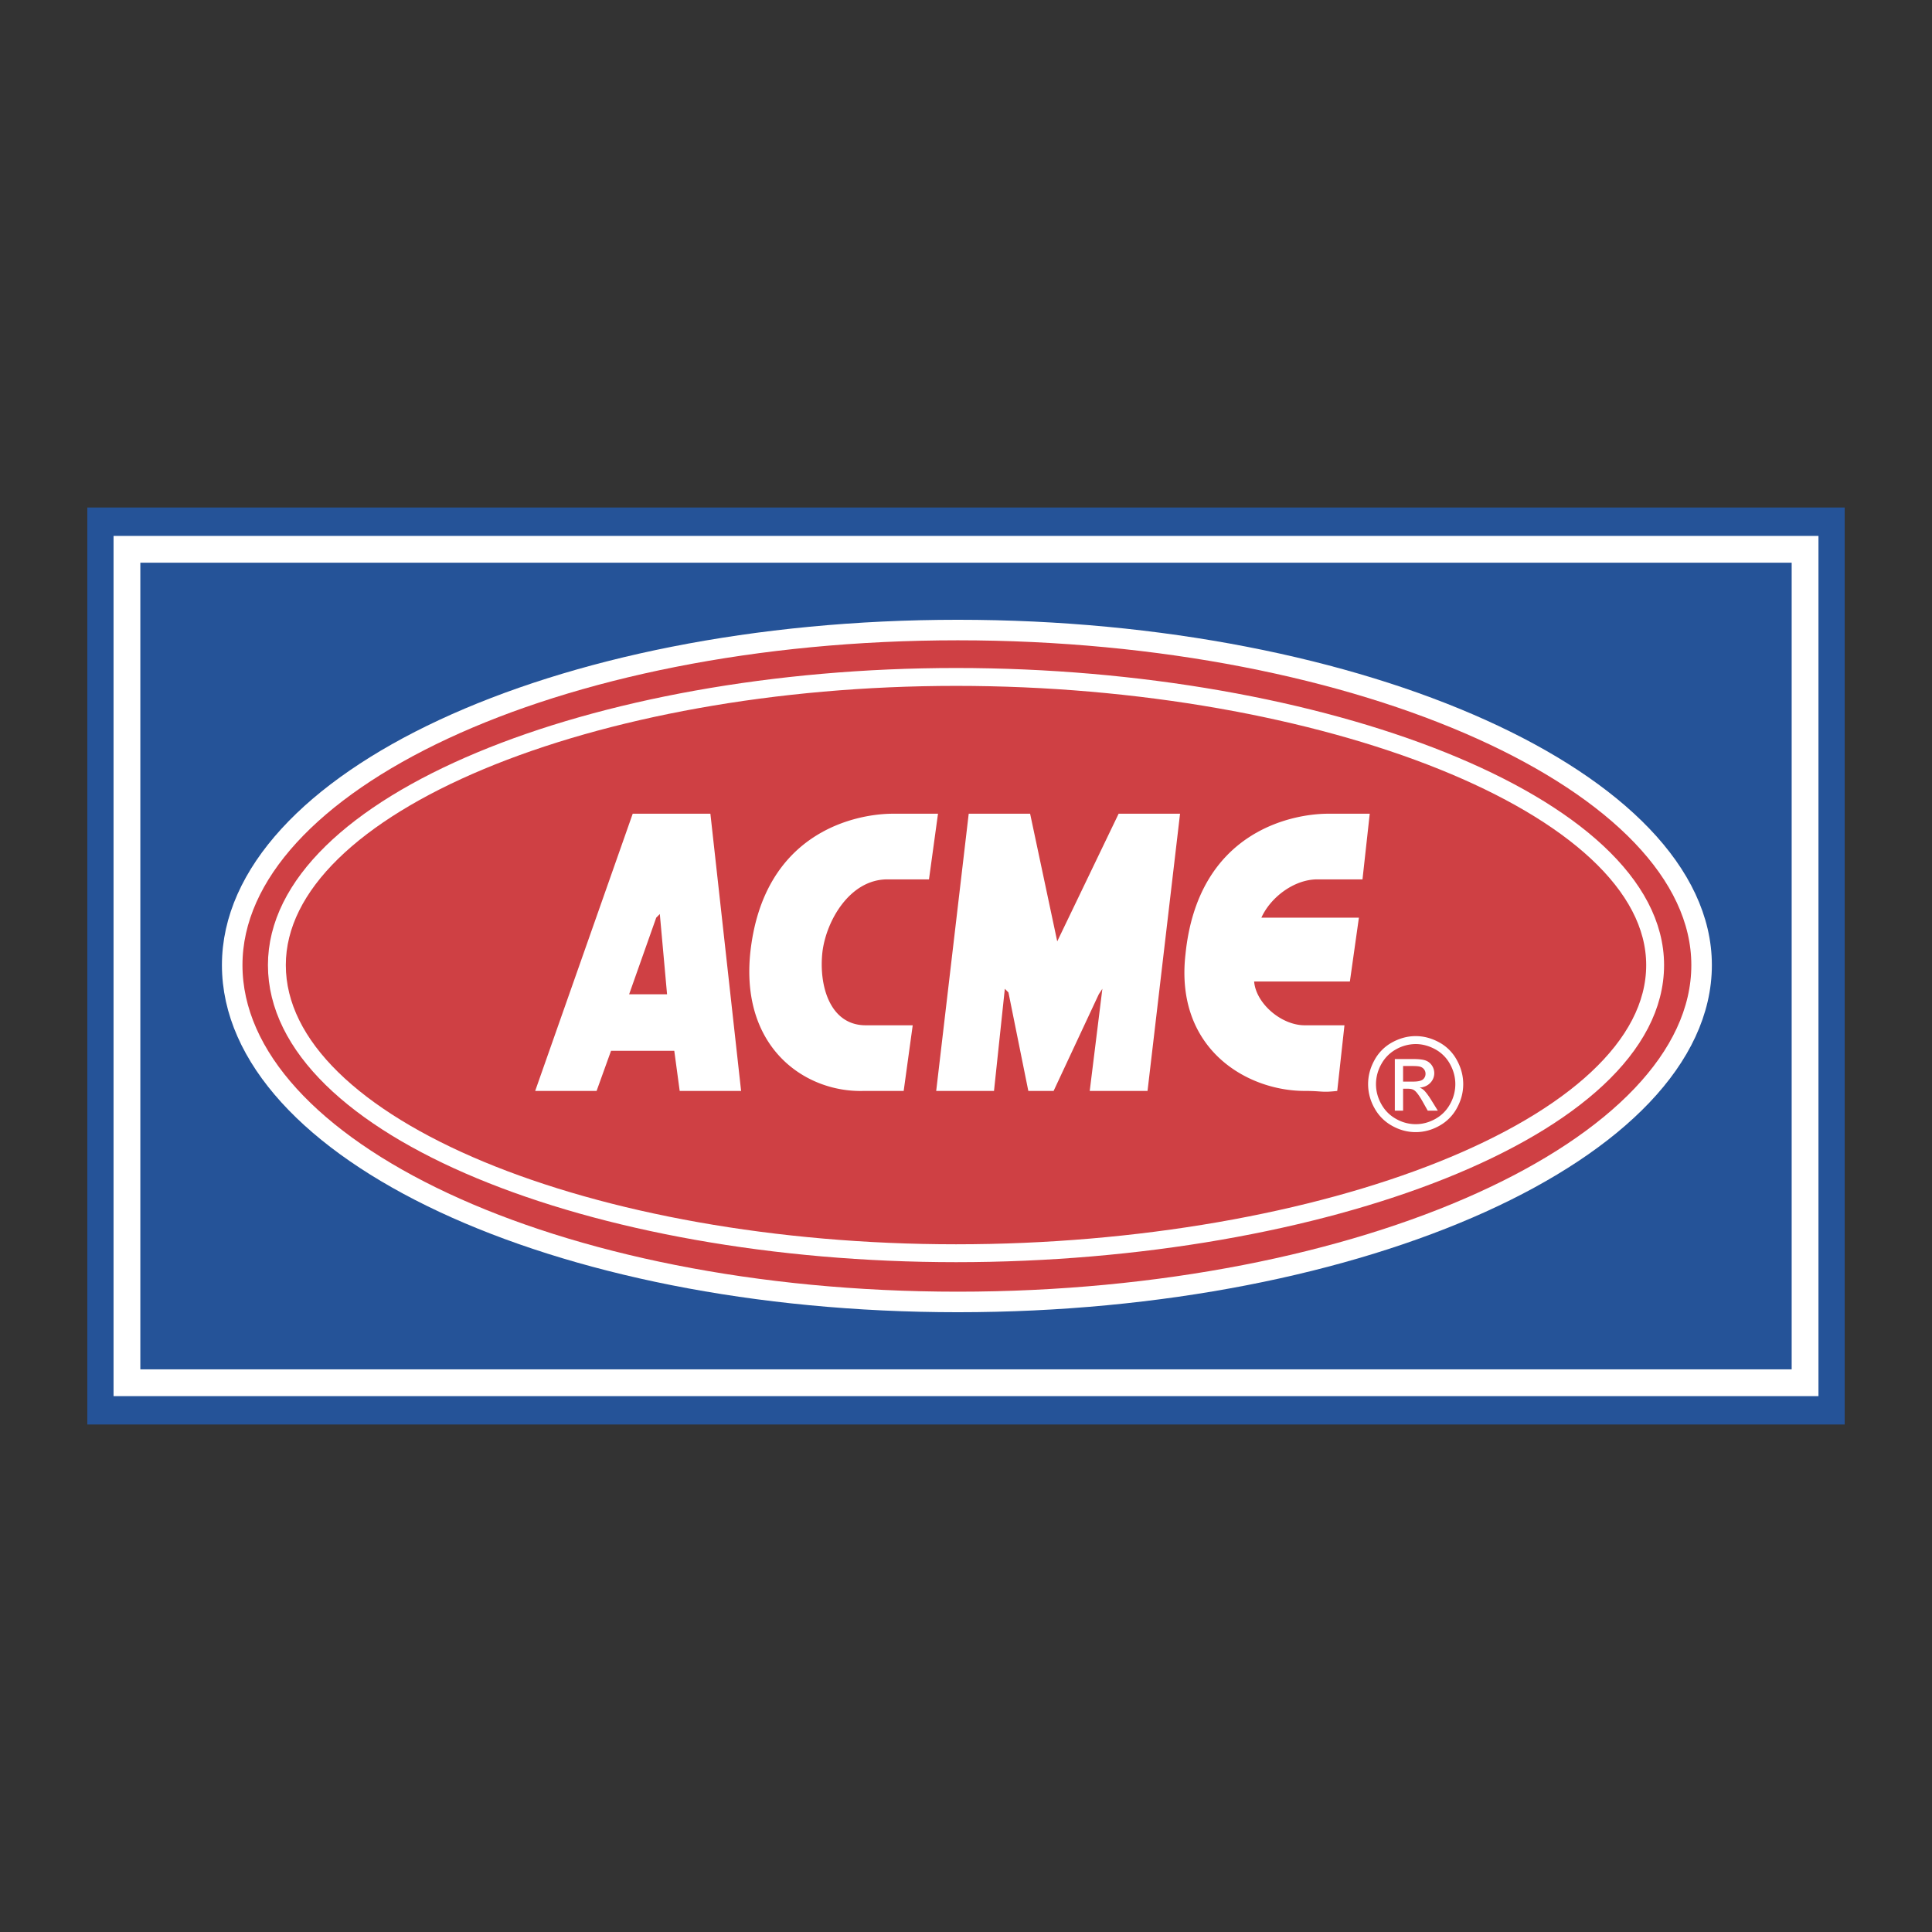 <svg xmlns="http://www.w3.org/2000/svg" width="2500" height="2500" viewBox="0 0 192.756 192.756"><rect x="0" y="0" width="192.756" height="192.756" fill="#333333" stroke="none"/><path fill-rule="evenodd" clip-rule="evenodd" fill="#fff" fill-opacity="0" d="M0 0h192.756v192.756H0V0z"/><path fill-rule="evenodd" clip-rule="evenodd" fill="#255398" d="M9.602 141.23h173.552V51.527H9.602v89.703z"/><path fill="none" stroke="#255398" stroke-width="1.784" stroke-miterlimit="2.613" d="M9.602 51.527h173.552v89.703H9.602V51.527z"/><path fill-rule="evenodd" clip-rule="evenodd" fill="#255398" d="M12.305 138.137h168.146V54.074H12.305v84.063z"/><path fill="none" stroke="#fff" stroke-width="2.673" stroke-miterlimit="2.613" d="M12.665 54.802h167.427v83.153H12.665V54.802z"/><path d="M95.567 129.584c40.369 0 73.89-15.283 73.89-33.297 0-17.831-33.521-33.115-73.89-33.115-40.368 0-72.088 15.284-72.088 33.115 0 18.014 31.72 33.297 72.088 33.297z" fill-rule="evenodd" clip-rule="evenodd" fill="#fff" stroke="#fff" stroke-width="2.673" stroke-miterlimit="2.613"/><path d="M95.567 129.584c40.369 0 73.89-15.283 73.89-33.297 0-17.831-33.521-33.116-73.89-33.116-40.368 0-72.088 15.285-72.088 33.116 0 18.014 31.72 33.297 72.088 33.297z" fill-rule="evenodd" clip-rule="evenodd" fill="#cf4044" stroke="#fff" stroke-width="1.425" stroke-miterlimit="2.613"/><path d="M95.388 125.035c36.405 0 69.745-12.555 69.745-28.748 0-16.011-33.34-28.749-69.745-28.749-36.226 0-67.764 12.738-67.764 28.749 0 16.193 31.539 28.748 67.764 28.748z" fill="none" stroke="#fff" stroke-width="1.784" stroke-miterlimit="2.613"/><path d="M67.813 108.842l-.54-4.004h-6.309l-1.442 4.004h-6.127l9.731-27.657h7.75l3.064 27.657h-6.127zm-1.983-17.65l-.359.365-2.703 7.643h3.785l-.723-8.008zM90.16 108.842h-3.965c-5.767.182-12.254-4.184-11.353-13.647 1.261-12.372 10.812-14.01 14.237-14.01h4.505l-.9 6.55h-4.145c-3.786 0-6.128 4.185-6.489 7.277-.361 3.277.721 7.281 4.325 7.281h4.686l-.901 6.549zM109.625 99.199l-4.506 9.643h-2.523l-1.983-9.826-.361-.364-1.08 10.19h-5.767l3.244-27.657h6.126l2.705 12.737 6.127-12.737h6.127l-3.244 27.657h-5.767l1.261-10.19-.359.547zM131.43 87.735h4.506l.723-6.55h-4.146c-3.424 0-12.975 1.638-14.236 14.01-1.082 9.463 6.127 13.647 11.895 13.647 1.803 0 1.623.182 3.244 0l.721-6.549h-3.965c-2.344 0-4.867-2.184-5.047-4.369h9.553l.9-6.367h-9.73c.896-2.002 3.24-3.822 5.582-3.822zM141.244 103.373c.797 0 1.574.205 2.334.617a4.37 4.37 0 0 1 1.771 1.773c.424.768.637 1.568.637 2.402 0 .826-.209 1.619-.627 2.381a4.409 4.409 0 0 1-1.754 1.773c-.754.424-1.539.633-2.361.633s-1.609-.209-2.361-.633a4.43 4.43 0 0 1-1.758-1.773 4.864 4.864 0 0 1-.629-2.381c0-.834.213-1.635.639-2.402a4.398 4.398 0 0 1 1.775-1.773c.758-.412 1.537-.617 2.334-.617zm0 .793a4.02 4.02 0 0 0-1.947.518 3.715 3.715 0 0 0-1.48 1.479 4.084 4.084 0 0 0-.535 2.004c0 .689.176 1.352.527 1.982.35.633.838 1.127 1.469 1.48a3.946 3.946 0 0 0 1.967.531c.682 0 1.34-.178 1.969-.531s1.115-.848 1.463-1.48a4.05 4.05 0 0 0 .521-1.982c0-.695-.176-1.363-.529-2.004a3.696 3.696 0 0 0-1.48-1.479c-.636-.344-1.285-.518-1.945-.518zm-2.082 6.646v-5.152h1.754c.602 0 1.035.045 1.303.141s.48.262.641.498a1.374 1.374 0 0 1-.16 1.74c-.266.279-.621.436-1.061.471.182.074.326.166.434.271.207.205.459.545.756 1.023l.623 1.008h-1.006l-.456-.812c-.355-.637-.641-1.039-.859-1.199-.15-.119-.371-.178-.66-.178h-.484v2.189h-.825zm.824-2.9h1c.477 0 .803-.072.977-.215a.707.707 0 0 0 .262-.572.704.704 0 0 0-.127-.41.747.747 0 0 0-.348-.27c-.148-.061-.424-.088-.828-.088h-.936v1.555z" fill-rule="evenodd" clip-rule="evenodd" fill="#fff"/></svg>
